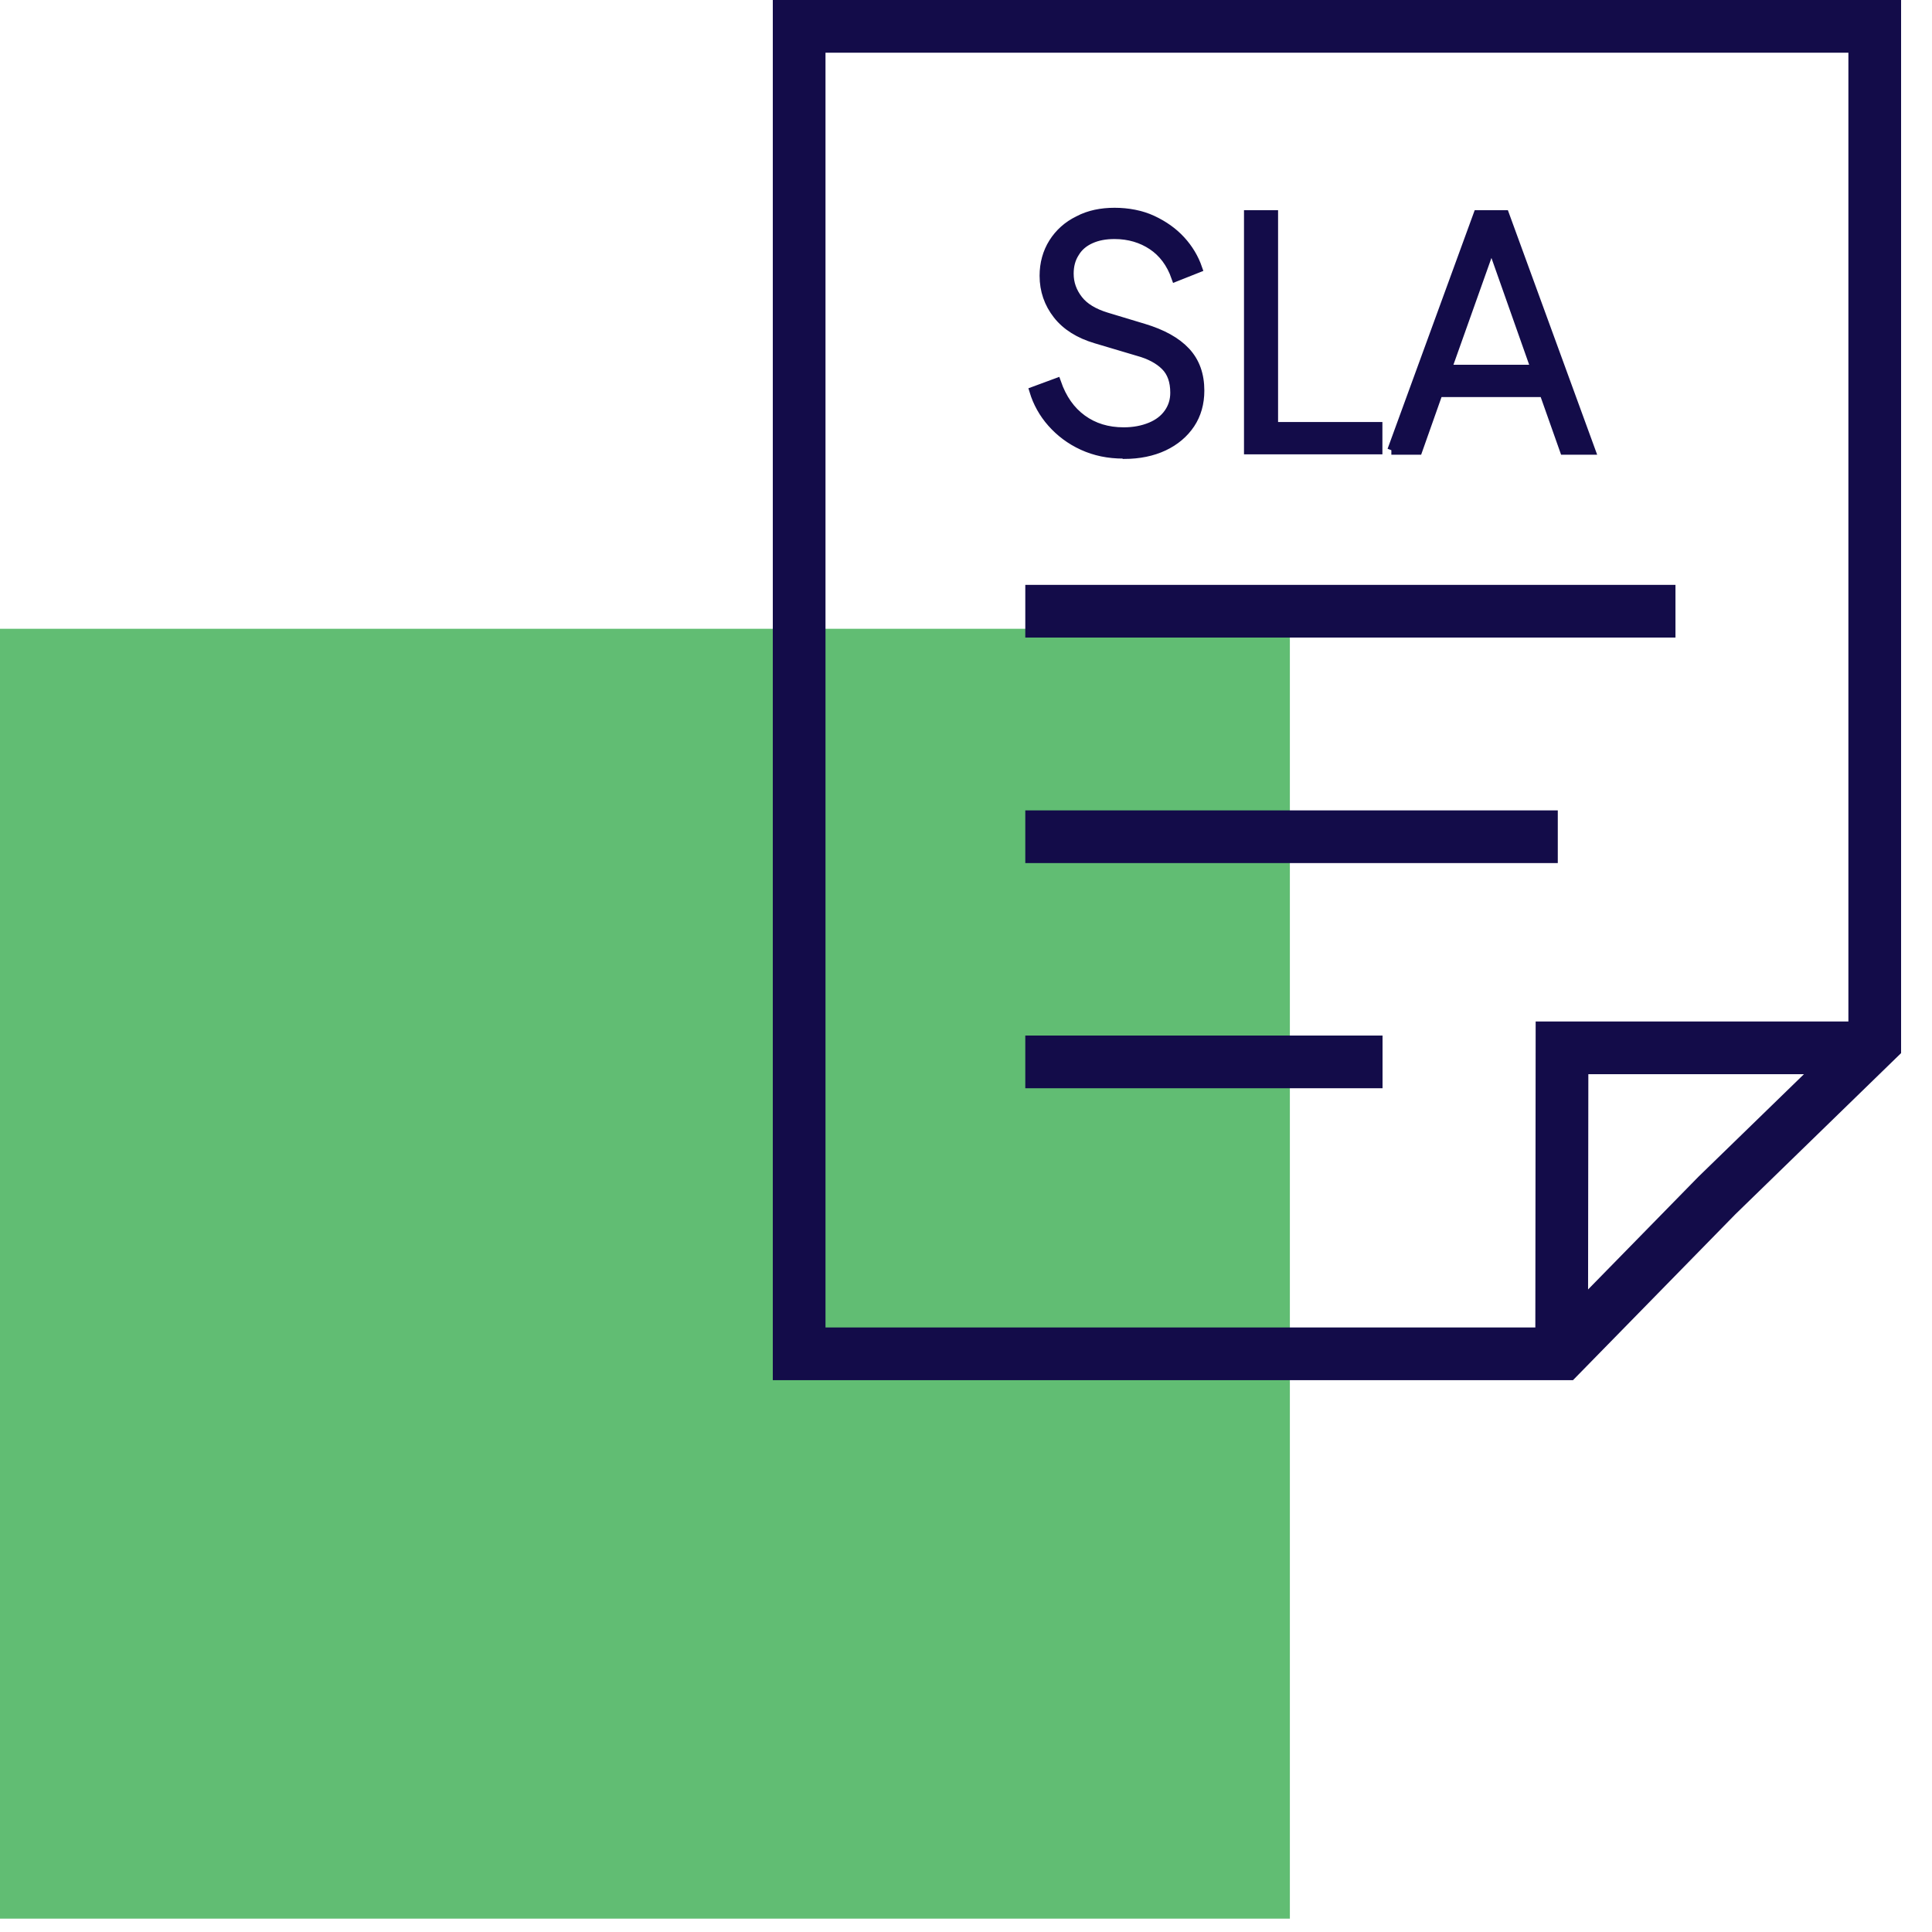 <svg width="55" height="55" viewBox="0 0 55 55" fill="none" xmlns="http://www.w3.org/2000/svg">
<g id="education-icon-8">
<path id="Vector" d="M36.72 17.9H0V54.62H36.72V17.9Z" fill="#61BD73"/>
<g id="Group 2840">
<path id="Vector_2" d="M44.78 39.29H22V0H54.12V29.98L49.4 34.57L44.78 39.29ZM23.5 37.79H44.15L48.35 33.5L52.62 29.35V1.5H23.5V37.79Z" fill="#130C49"/>
<path id="Vector_3" d="M45.207 38.54H43.707L43.717 29.08H53.357V30.58H45.217L45.207 38.54Z" fill="#130C49"/>
<path id="Vector_4" d="M47.697 16.65H29.188V18.15H47.697V16.65Z" fill="#130C49"/>
<path id="Vector_5" d="M44.347 23.07H29.188V24.57H44.347V23.07Z" fill="#130C49"/>
<path id="Vector_6" d="M39.358 29.48H29.188V30.98H39.358V29.48Z" fill="#130C49"/>
<path id="Vector_7" d="M31.98 12.93C31.55 12.93 31.17 12.85 30.82 12.69C30.47 12.53 30.18 12.31 29.94 12.04C29.7 11.77 29.53 11.46 29.43 11.13L30.08 10.89C30.24 11.35 30.48 11.69 30.81 11.93C31.14 12.17 31.53 12.29 31.99 12.29C32.28 12.29 32.53 12.24 32.75 12.15C32.97 12.06 33.14 11.93 33.26 11.76C33.38 11.59 33.44 11.4 33.44 11.18C33.44 10.85 33.35 10.6 33.17 10.42C32.99 10.24 32.73 10.1 32.4 10.01L31.19 9.65C30.72 9.51 30.35 9.28 30.1 8.96C29.85 8.64 29.72 8.27 29.72 7.85C29.72 7.5 29.81 7.18 29.98 6.91C30.15 6.64 30.39 6.42 30.7 6.27C31 6.11 31.35 6.04 31.73 6.04C32.11 6.04 32.49 6.11 32.81 6.26C33.13 6.41 33.4 6.6 33.62 6.84C33.84 7.08 34 7.35 34.1 7.64L33.47 7.89C33.33 7.49 33.1 7.19 32.8 6.99C32.5 6.79 32.14 6.68 31.73 6.68C31.47 6.68 31.25 6.72 31.05 6.81C30.85 6.9 30.7 7.03 30.6 7.2C30.49 7.37 30.44 7.57 30.44 7.79C30.44 8.07 30.53 8.31 30.7 8.53C30.87 8.75 31.14 8.91 31.5 9.02L32.56 9.34C33.09 9.5 33.49 9.72 33.76 10.01C34.03 10.3 34.16 10.67 34.16 11.12C34.16 11.48 34.07 11.8 33.89 12.07C33.71 12.34 33.45 12.56 33.13 12.71C32.81 12.86 32.43 12.94 32 12.94L31.98 12.93Z" fill="#130C49" stroke="#130C49" stroke-width="0.25" stroke-miterlimit="10"/>
<path id="Vector_8" d="M35.539 12.819V6.109H36.259V12.139H39.229V12.809H35.539V12.819Z" fill="#130C49" stroke="#130C49" stroke-width="0.25" stroke-miterlimit="10"/>
<path id="Vector_9" d="M39.619 12.819L42.069 6.109H42.839L45.289 12.819H44.529L43.949 11.179H40.949L40.369 12.819H39.609H39.619ZM41.199 10.509H43.709L42.349 6.659H42.569L41.199 10.509Z" fill="#130C49" stroke="#130C49" stroke-width="0.25" stroke-miterlimit="10"/>
</g>
</g>
</svg>
